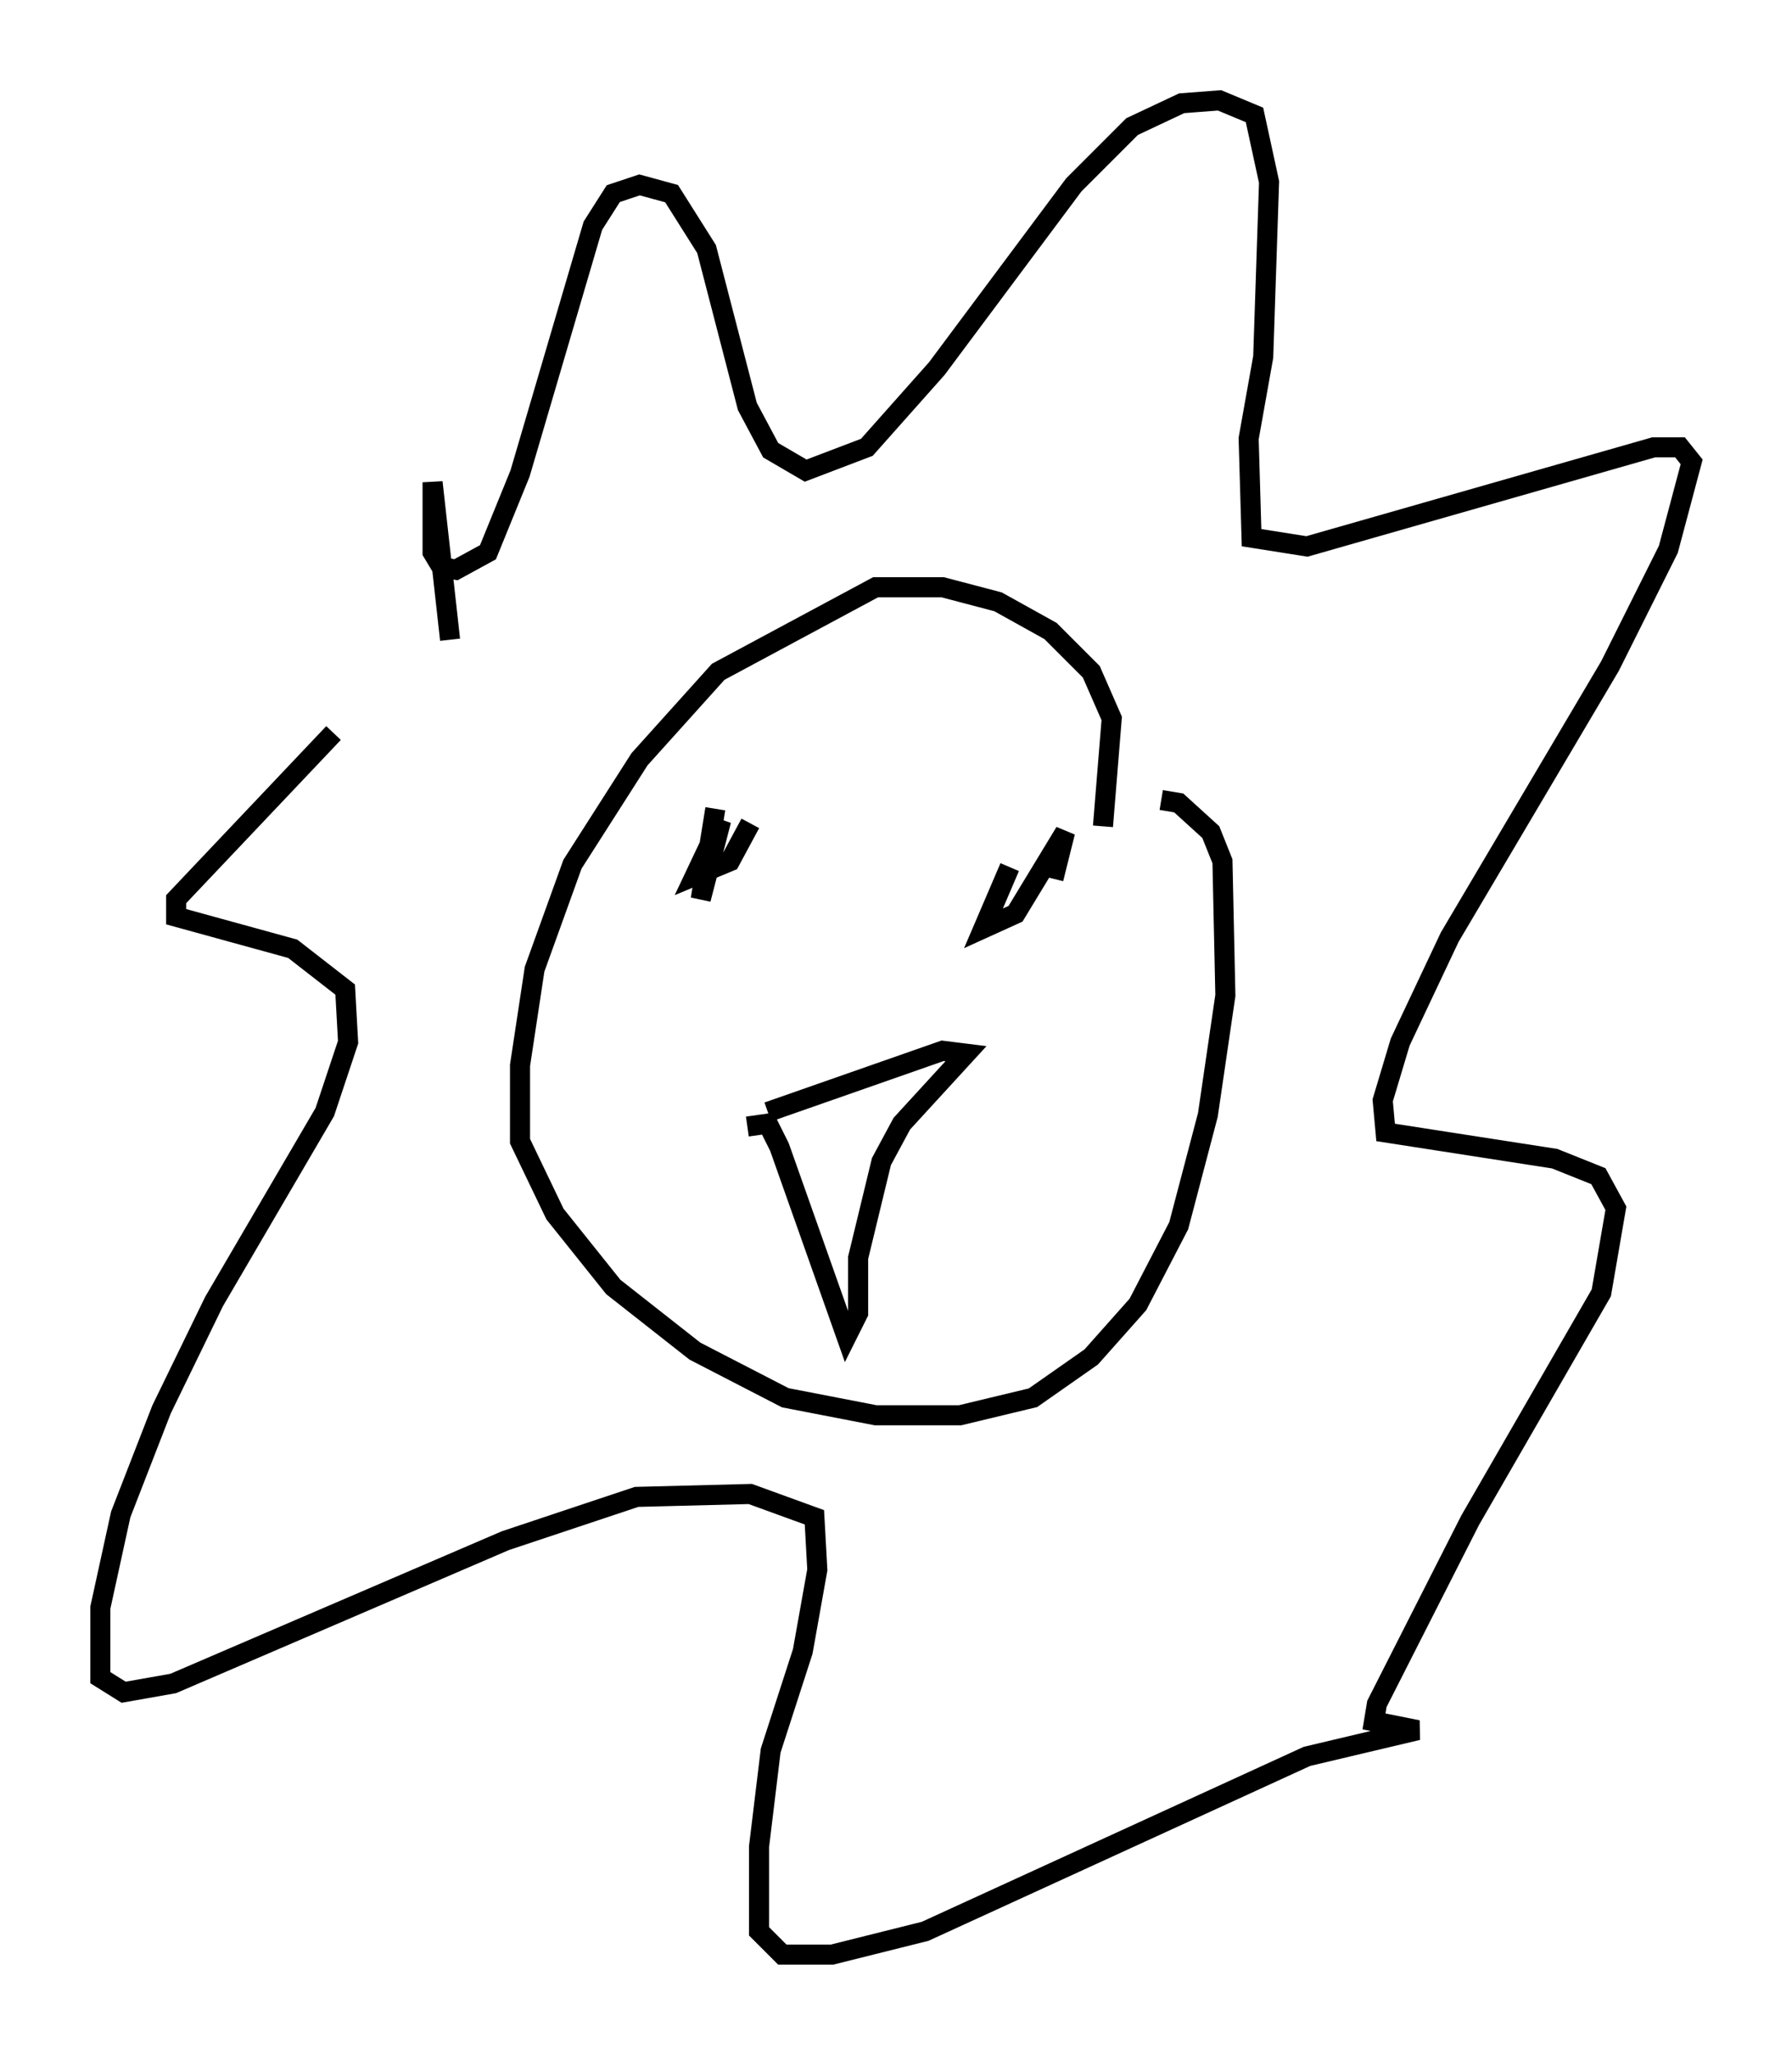 <?xml version="1.0" encoding="utf-8" ?>
<svg baseProfile="full" height="102.38" version="1.1" width="89.307" xmlns="http://www.w3.org/2000/svg" xmlns:ev="http://www.w3.org/2001/xml-events" xmlns:xlink="http://www.w3.org/1999/xlink"><defs /><rect fill="white" height="102.38" width="89.307" x="0" y="0" /><path d="M23.592, 37.246 m-1.162, -5.374 l-0.872, -7.844 0.0, 3.486 l0.436, 0.726 0.726, 0.145 l1.598, -0.872 1.598, -3.922 l3.631, -12.346 1.017, -1.598 l1.307, -0.436 1.598, 0.436 l1.743, 2.76 2.034, 7.844 l1.162, 2.179 1.743, 1.017 l3.05, -1.162 3.486, -3.922 l6.827, -9.151 2.905, -2.905 l2.469, -1.162 1.888, -0.145 l1.743, 0.726 0.726, 3.341 l-0.291, 8.715 -0.726, 4.067 l0.145, 4.939 2.76, 0.436 l17.285, -4.939 1.307, 0.0 l0.581, 0.726 -1.162, 4.358 l-2.905, 5.81 -7.989, 13.508 l-2.469, 5.229 -0.872, 2.905 l0.145, 1.598 8.425, 1.307 l2.179, 0.872 0.872, 1.598 l-0.726, 4.212 -6.536, 11.33 l-4.648, 9.151 -0.145, 0.872 l2.179, 0.436 -5.52, 1.307 l-19.028, 8.715 -4.648, 1.162 l-2.469, 0.0 -1.162, -1.162 l0.0, -4.212 0.581, -4.793 l1.598, -4.939 0.726, -4.067 l-0.145, -2.615 -3.196, -1.162 l-5.665, 0.145 -6.536, 2.179 l-16.559, 7.117 -2.469, 0.436 l-1.162, -0.726 0.0, -3.486 l1.017, -4.648 2.034, -5.229 l2.615, -5.374 5.52, -9.441 l1.162, -3.486 -0.145, -2.615 l-2.615, -2.034 -5.81, -1.598 l0.0, -0.872 7.844, -8.279 m38.346, 4.648 l0.436, -5.374 -1.017, -2.324 l-2.034, -2.034 -2.615, -1.453 l-2.76, -0.726 -3.341, 0.0 l-7.844, 4.212 -3.922, 4.358 l-3.341, 5.229 -1.888, 5.229 l-0.726, 4.793 0.0, 3.777 l1.743, 3.631 2.905, 3.631 l4.067, 3.196 4.503, 2.324 l4.503, 0.872 4.212, 0.0 l3.631, -0.872 2.905, -2.034 l2.324, -2.615 2.034, -3.922 l1.453, -5.52 0.872, -5.955 l-0.145, -6.682 -0.581, -1.453 l-1.598, -1.453 -0.872, -0.145 m-20.626, 16.268 l1.017, -0.145 0.581, 1.162 l3.341, 9.441 0.581, -1.162 l0.0, -2.76 1.162, -4.793 l1.017, -1.888 3.196, -3.486 l-1.162, -0.145 -8.715, 3.05 m-2.615, -15.106 l-0.726, 4.503 1.017, -3.922 l-1.307, 2.76 1.743, -0.726 l1.017, -1.888 m12.927, 2.179 l-1.307, 3.05 1.598, -0.726 l2.469, -4.067 -0.581, 2.324 " fill="none" stroke="black" stroke-width="1" /></svg>